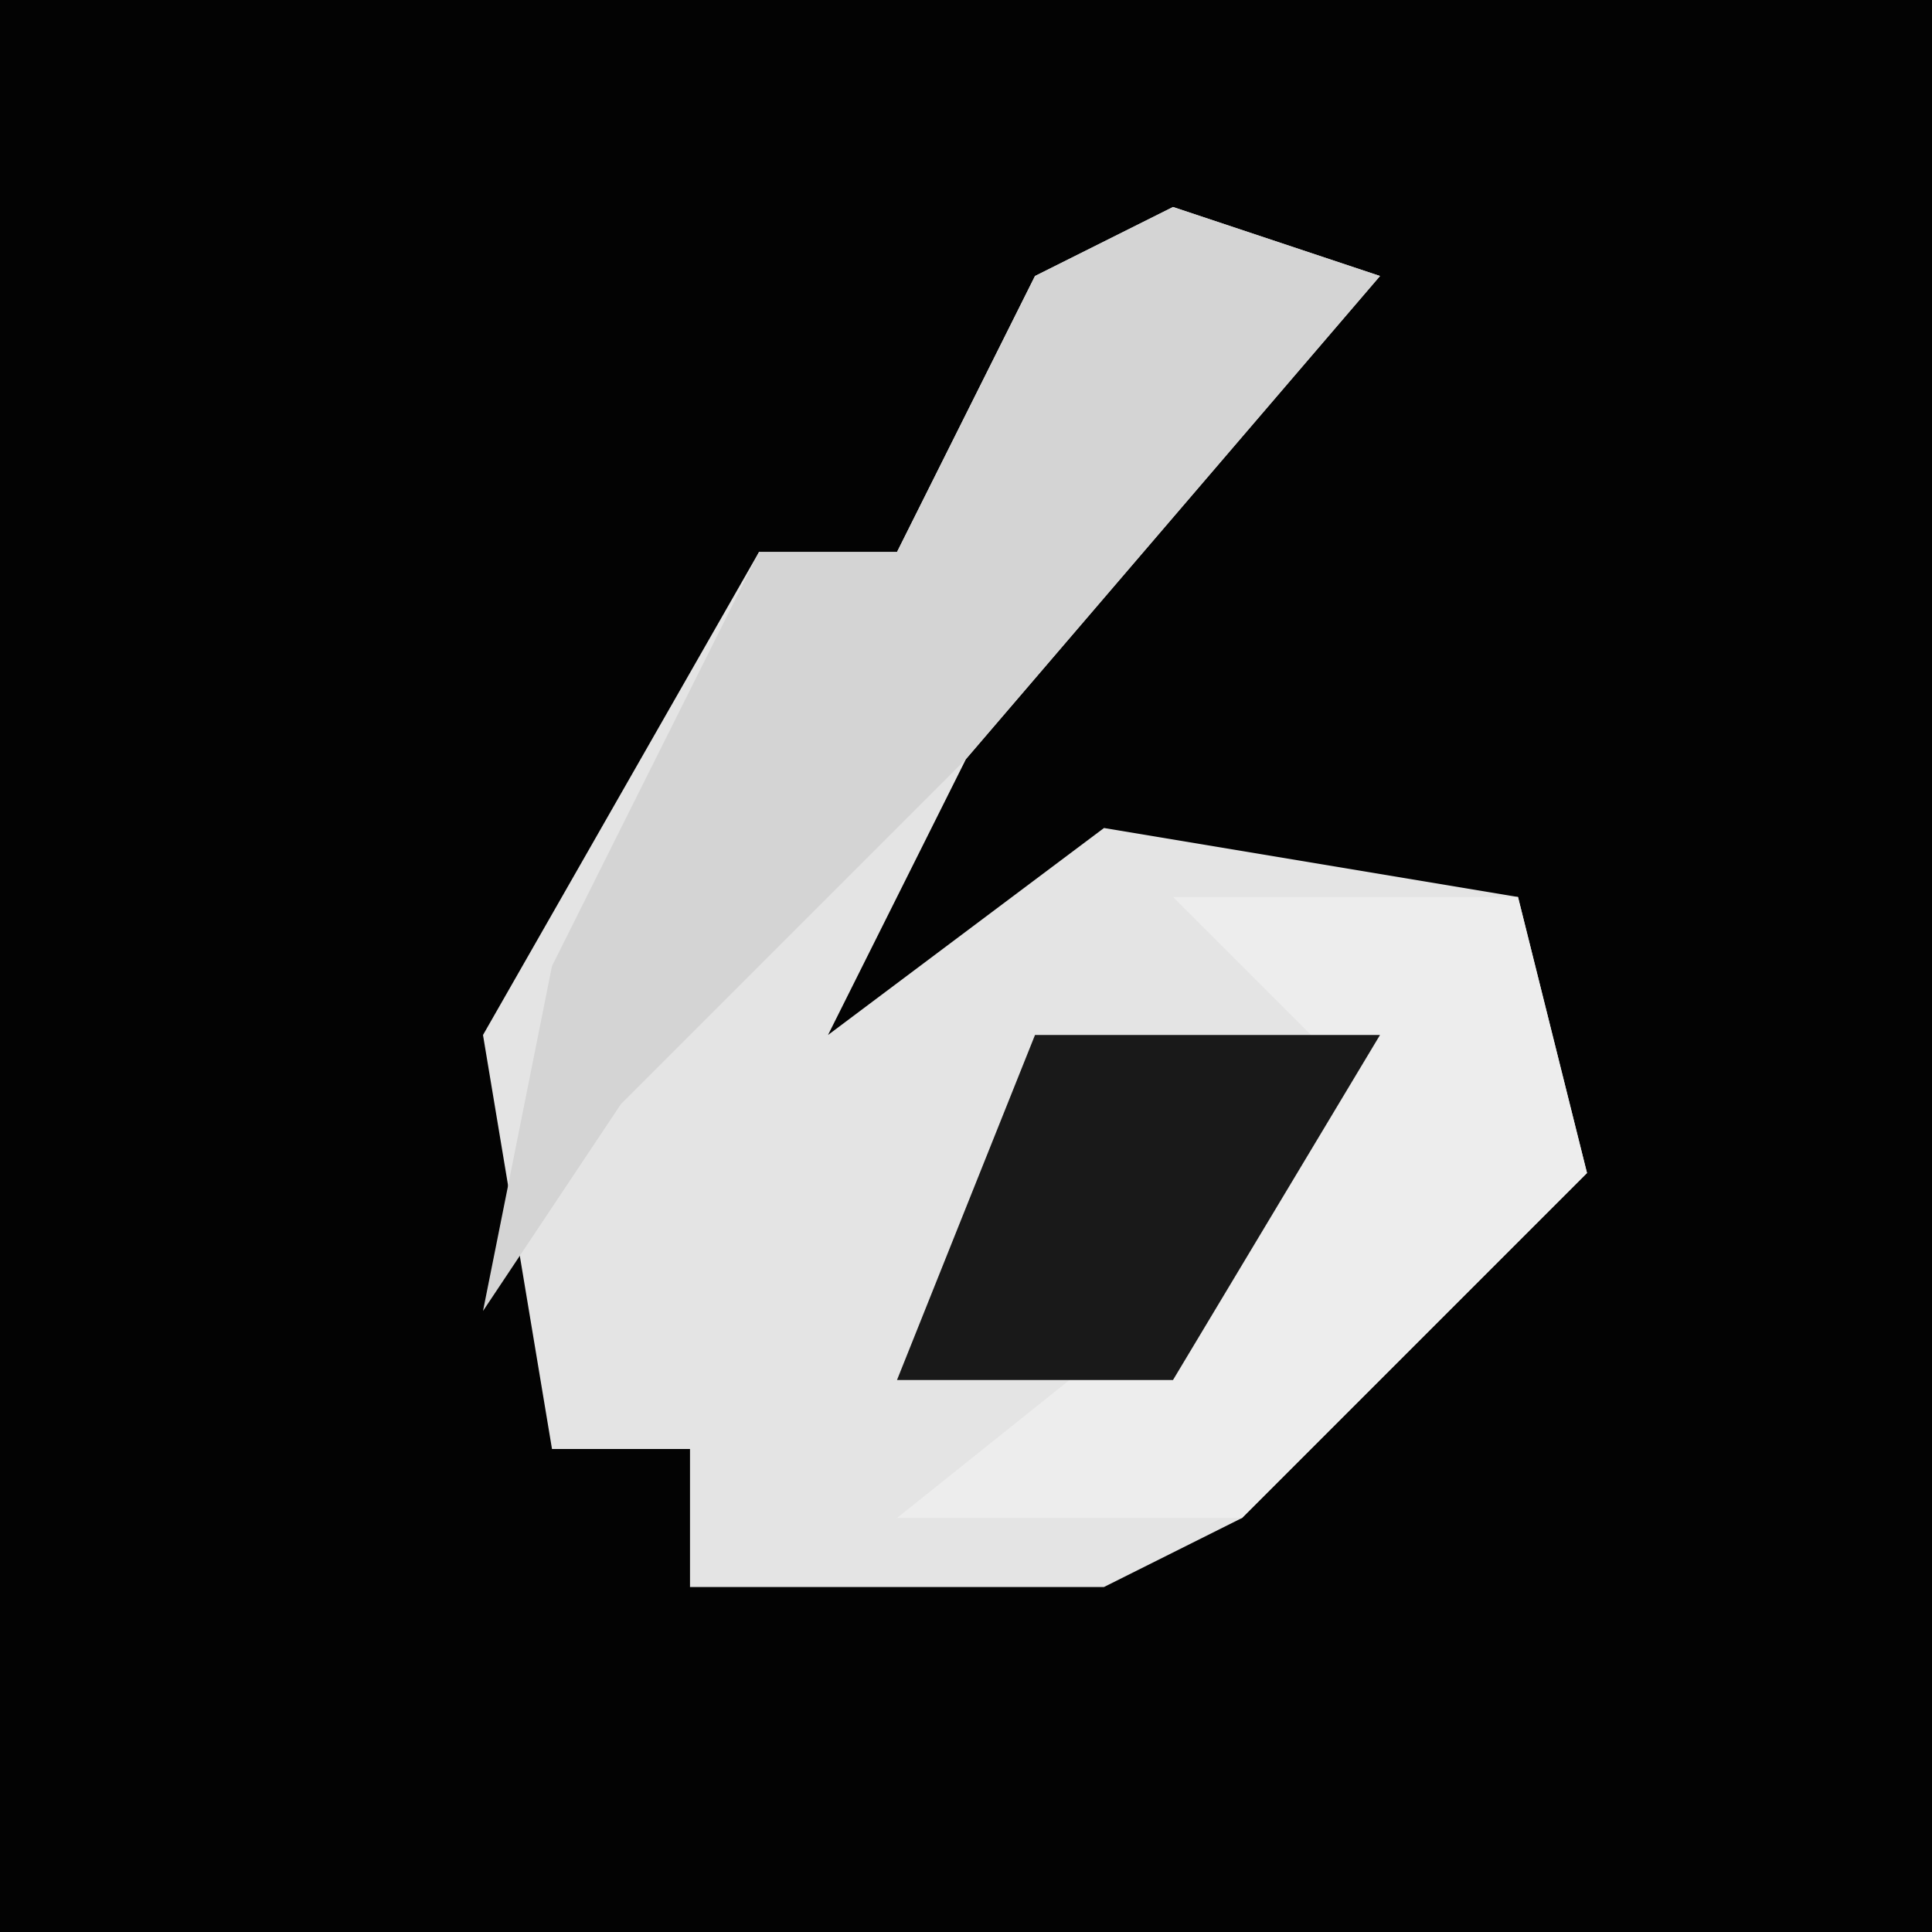 <?xml version="1.0" encoding="UTF-8"?>
<svg version="1.1" xmlns="http://www.w3.org/2000/svg" width="28" height="28">
<path d="M0,0 L28,0 L28,28 L0,28 Z " fill="#030303" transform="translate(0,0)"/>
<path d="M0,0 L3,1 L-3,8 L-5,12 L-1,9 L5,10 L6,14 L1,19 L-1,20 L-7,20 L-7,18 L-9,18 L-10,12 L-6,5 L-4,5 L-2,1 Z " fill="#E4E4E4" transform="translate(17,3)"/>
<path d="M0,0 L3,1 L-3,8 L-8,13 L-10,16 L-9,11 L-6,5 L-4,5 L-2,1 Z " fill="#D4D4D4" transform="translate(17,3)"/>
<path d="M0,0 L5,0 L6,4 L1,9 L-4,9 L1,5 L2,2 Z " fill="#EDEDED" transform="translate(17,13)"/>
<path d="M0,0 L5,0 L2,5 L-2,5 Z " fill="#191919" transform="translate(15,15)"/>
</svg>
